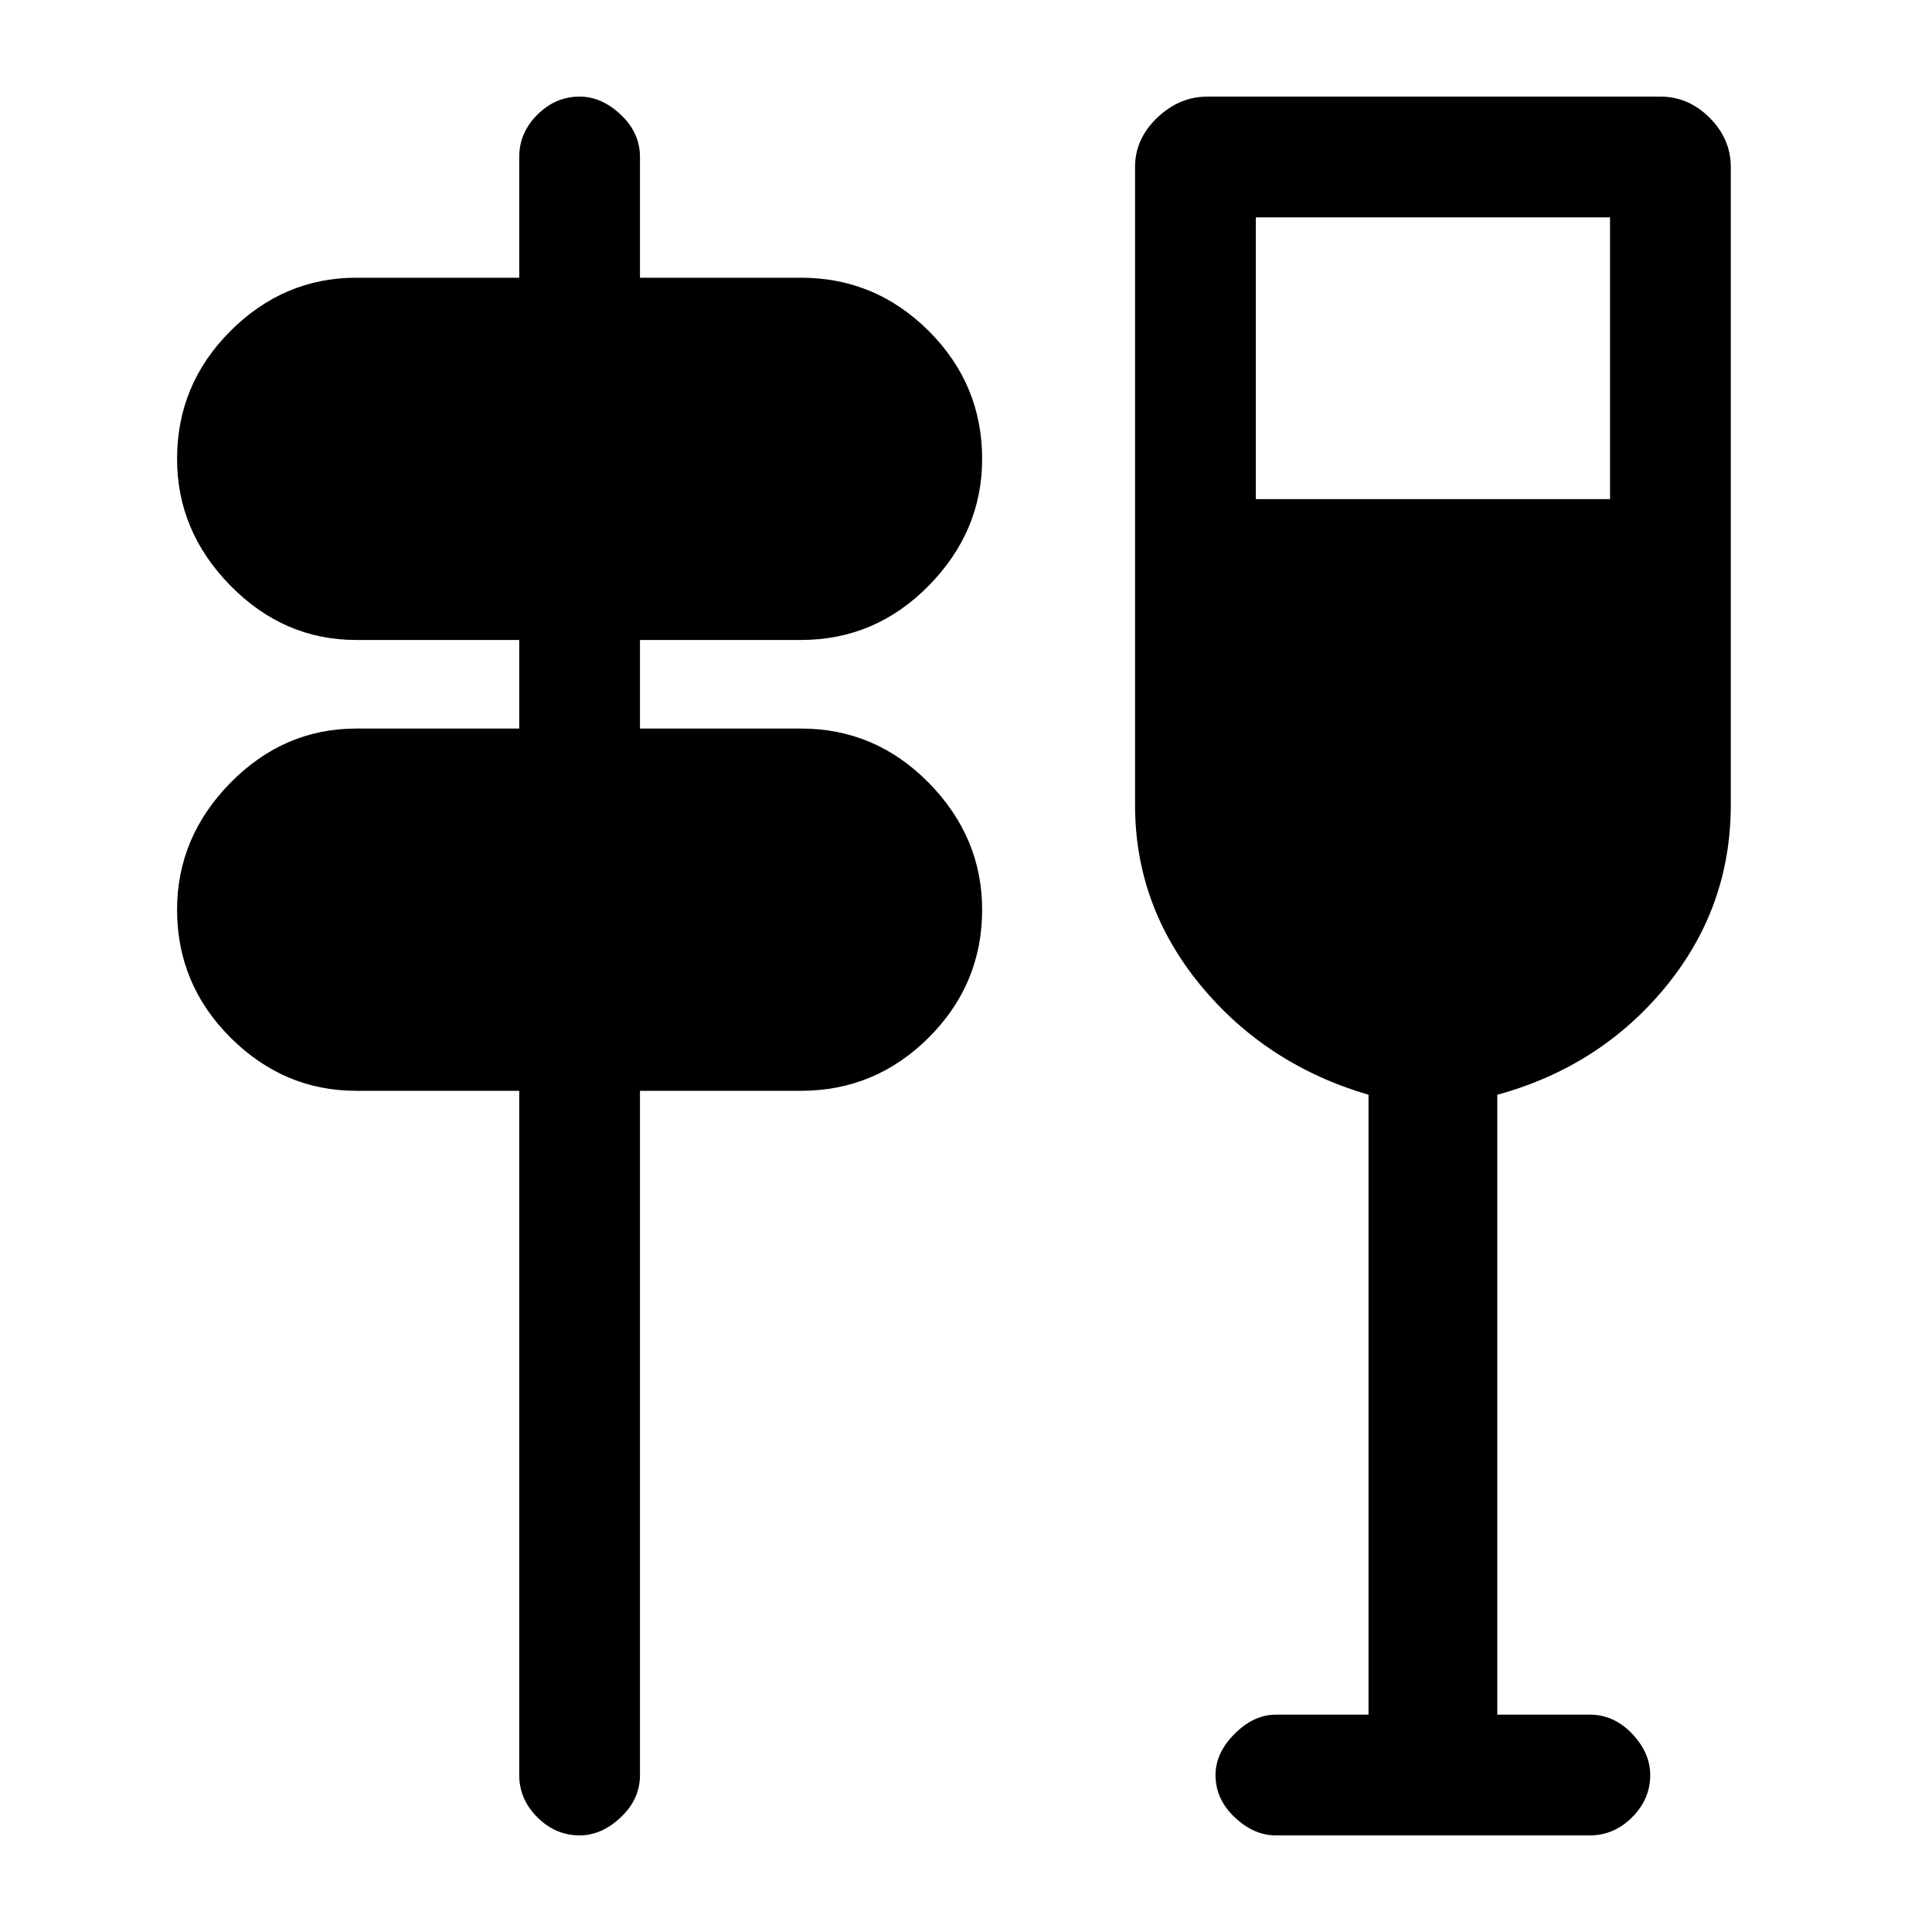 <svg xmlns="http://www.w3.org/2000/svg" height="20" width="20"><path d="M5.375 18.375V11.292H3.688Q2.938 11.292 2.385 10.74Q1.833 10.188 1.833 9.417Q1.833 8.667 2.385 8.104Q2.938 7.542 3.688 7.542H5.375V6.625H3.688Q2.938 6.625 2.385 6.062Q1.833 5.5 1.833 4.75Q1.833 3.979 2.385 3.427Q2.938 2.875 3.688 2.875H5.375V1.625Q5.375 1.375 5.562 1.188Q5.75 1 6 1Q6.229 1 6.427 1.188Q6.625 1.375 6.625 1.625V2.875H8.292Q9.062 2.875 9.615 3.427Q10.167 3.979 10.167 4.75Q10.167 5.5 9.615 6.062Q9.062 6.625 8.292 6.625H6.625V7.542H8.292Q9.062 7.542 9.615 8.104Q10.167 8.667 10.167 9.417Q10.167 10.188 9.615 10.74Q9.062 11.292 8.292 11.292H6.625V18.375Q6.625 18.625 6.427 18.812Q6.229 19 6 19Q5.75 19 5.562 18.812Q5.375 18.625 5.375 18.375ZM14.167 17.75V11.333Q13.104 11.021 12.427 10.198Q11.75 9.375 11.75 8.333V1.729Q11.75 1.438 11.979 1.219Q12.208 1 12.5 1H17.188Q17.479 1 17.698 1.219Q17.917 1.438 17.917 1.729V8.333Q17.917 9.396 17.24 10.219Q16.562 11.042 15.5 11.333V17.75H16.458Q16.708 17.75 16.896 17.948Q17.083 18.146 17.083 18.375Q17.083 18.625 16.896 18.812Q16.708 19 16.458 19H13.208Q12.979 19 12.781 18.812Q12.583 18.625 12.583 18.375Q12.583 18.146 12.781 17.948Q12.979 17.75 13.208 17.75ZM13 5.167H16.667V2.25H13Z"/></svg>